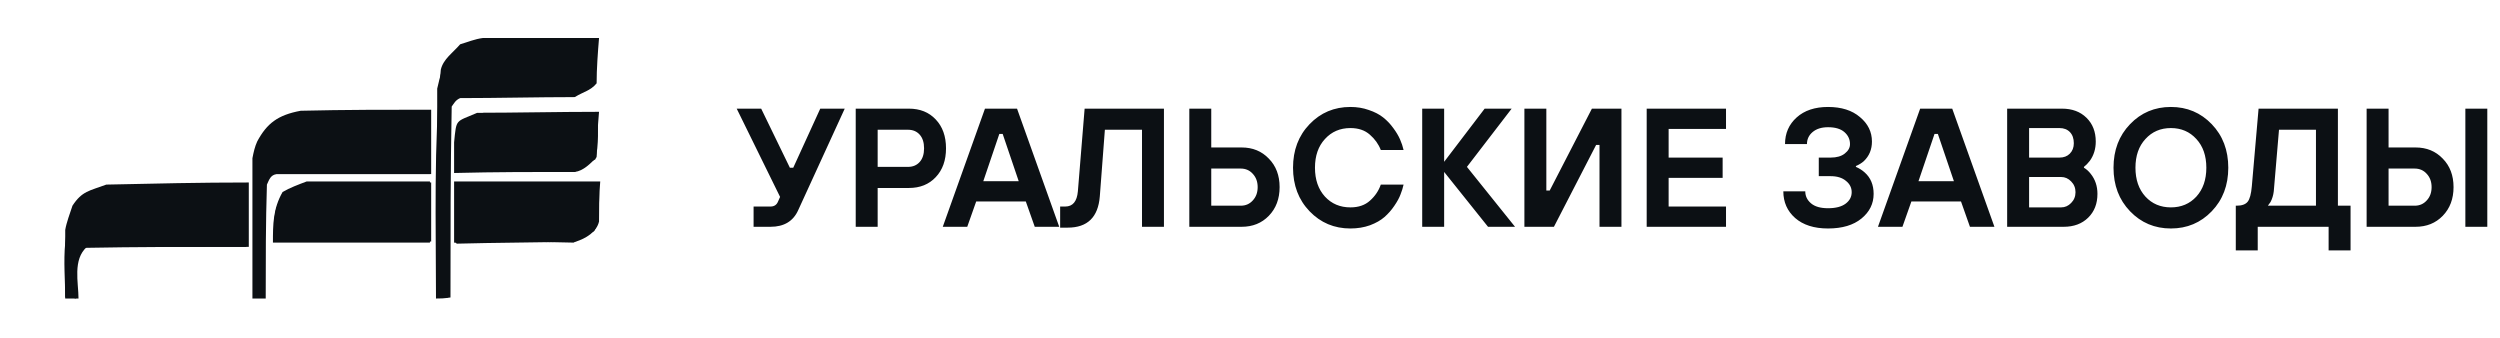 <svg width="237" height="32" viewBox="0 0 237 32" fill="none" xmlns="http://www.w3.org/2000/svg">
<path fill-rule="evenodd" clip-rule="evenodd" d="M6.183 28.3C6.183 26.1 6.183 24 6.183 21.8C6.298 21.1 6.641 20.2 6.87 19.5C7.786 18.1 8.473 18.1 10.076 17.5C14.656 17.4 19.006 17.3 23.586 17.3C23.586 19.3 23.586 21.4 23.586 23.4C18.32 23.4 13.282 23.4 8.244 23.4C6.87 24.6 7.443 26.8 7.443 28.3C6.87 28.3 6.412 28.3 6.183 28.3Z" fill="#0C1014"/>
<path fill-rule="evenodd" clip-rule="evenodd" d="M25.19 28.2C25.19 28.2 25.19 28.2 25.19 28.3C24.732 28.3 24.388 28.3 23.93 28.3C23.93 23.7 23.93 19.4 23.93 15C24.045 14.4 24.159 13.9 24.388 13.4C25.304 11.7 26.334 10.9 28.51 10.5C32.632 10.4 36.753 10.4 40.875 10.4C40.875 12.4 40.875 14.5 40.875 16.5C35.952 16.5 31.143 16.5 26.22 16.5C25.648 16.6 25.533 17 25.304 17.5C25.19 21.1 25.19 24.6 25.19 28.2Z" fill="#0C1014"/>
<path d="M71.44 21.5V19.58H73.04C73.392 19.58 73.632 19.42 73.76 19.1L73.952 18.668L69.84 10.3H72.16L74.88 15.9H75.2L77.76 10.3H80.08L75.68 19.9C75.211 20.967 74.331 21.5 73.04 21.5H71.44ZM81.122 21.5V10.3H86.162C87.218 10.3 88.066 10.641 88.706 11.324C89.356 12.007 89.682 12.919 89.682 14.06C89.682 15.201 89.356 16.113 88.706 16.796C88.066 17.479 87.218 17.82 86.162 17.82H83.202V21.5H81.122ZM83.202 15.82H86.082C86.54 15.82 86.909 15.665 87.186 15.356C87.463 15.047 87.602 14.615 87.602 14.06C87.602 13.505 87.463 13.073 87.186 12.764C86.909 12.455 86.54 12.3 86.082 12.3H83.202V15.82ZM89.375 21.5L93.375 10.3H96.415L100.415 21.5H98.095L97.247 19.1H92.543L91.695 21.5H89.375ZM93.215 17.18H96.575L95.055 12.7H94.735L93.215 17.18ZM100.502 21.58V19.58H100.982C101.697 19.58 102.097 19.1 102.182 18.14L102.822 10.3H110.342V21.5H108.262V12.3H104.742L104.262 18.62C104.102 20.593 103.089 21.58 101.222 21.58H100.502ZM114.827 19.5H117.627C118.086 19.5 118.464 19.335 118.763 19.004C119.072 18.673 119.227 18.252 119.227 17.74C119.227 17.228 119.072 16.807 118.763 16.476C118.464 16.145 118.086 15.98 117.627 15.98H114.827V19.5ZM112.747 21.5V10.3H114.827V13.98H117.707C118.752 13.98 119.611 14.332 120.283 15.036C120.966 15.729 121.307 16.631 121.307 17.74C121.307 18.849 120.966 19.756 120.283 20.46C119.611 21.153 118.752 21.5 117.707 21.5H112.747ZM130.899 17.5H133.059C132.995 17.799 132.899 18.108 132.771 18.428C132.654 18.748 132.457 19.111 132.179 19.516C131.913 19.911 131.603 20.263 131.251 20.572C130.899 20.881 130.441 21.143 129.875 21.356C129.31 21.559 128.691 21.66 128.019 21.66C126.483 21.66 125.193 21.116 124.147 20.028C123.102 18.94 122.579 17.564 122.579 15.9C122.579 14.236 123.102 12.86 124.147 11.772C125.193 10.684 126.483 10.14 128.019 10.14C128.649 10.14 129.23 10.236 129.763 10.428C130.307 10.609 130.761 10.844 131.123 11.132C131.486 11.42 131.806 11.756 132.083 12.14C132.361 12.513 132.574 12.871 132.723 13.212C132.873 13.553 132.985 13.889 133.059 14.22H130.899C130.686 13.665 130.339 13.18 129.859 12.764C129.39 12.348 128.777 12.14 128.019 12.14C127.038 12.14 126.233 12.487 125.603 13.18C124.974 13.863 124.659 14.769 124.659 15.9C124.659 17.031 124.974 17.943 125.603 18.636C126.233 19.319 127.038 19.66 128.019 19.66C128.787 19.66 129.406 19.447 129.875 19.02C130.355 18.593 130.697 18.087 130.899 17.5ZM134.825 21.5V10.3H136.905V15.34L140.745 10.3H143.305L139.065 15.82L143.625 21.5H141.065L136.905 16.3V21.5H134.825ZM144.513 21.5V10.3H146.593V18.06H146.913L150.913 10.3H153.713V21.5H151.633V13.74H151.312L147.312 21.5H144.513ZM156.106 21.5V10.3H163.626V12.22H158.186V14.94H163.306V16.86H158.186V19.58H163.626V21.5H156.106ZM169.06 18.14H171.14C171.14 18.588 171.321 18.967 171.684 19.276C172.047 19.585 172.585 19.74 173.3 19.74C174.025 19.74 174.58 19.596 174.964 19.308C175.348 19.02 175.54 18.657 175.54 18.22C175.54 17.793 175.359 17.436 174.996 17.148C174.644 16.849 174.159 16.7 173.54 16.7H172.42V14.94H173.54C174.116 14.94 174.564 14.812 174.884 14.556C175.215 14.3 175.38 14.001 175.38 13.66C175.38 13.212 175.204 12.833 174.852 12.524C174.5 12.215 173.983 12.06 173.3 12.06C172.681 12.06 172.191 12.215 171.828 12.524C171.476 12.823 171.3 13.201 171.3 13.66H169.22C169.22 12.636 169.588 11.793 170.324 11.132C171.06 10.471 172.052 10.14 173.3 10.14C174.569 10.14 175.577 10.46 176.324 11.1C177.081 11.729 177.46 12.503 177.46 13.42C177.46 14.167 177.204 14.785 176.692 15.276C176.489 15.457 176.239 15.612 175.94 15.74V15.82C176.26 15.959 176.537 16.135 176.772 16.348C177.337 16.849 177.62 17.527 177.62 18.38C177.62 19.308 177.236 20.087 176.468 20.716C175.7 21.345 174.644 21.66 173.3 21.66C171.977 21.66 170.937 21.329 170.18 20.668C169.433 20.007 169.06 19.164 169.06 18.14ZM178.031 21.5L182.031 10.3H185.071L189.071 21.5H186.751L185.903 19.1H181.199L180.351 21.5H178.031ZM181.871 17.18H185.231L183.711 12.7H183.391L181.871 17.18ZM190.278 21.5V10.3H195.478C196.438 10.3 197.211 10.588 197.798 11.164C198.385 11.74 198.678 12.492 198.678 13.42C198.678 14.113 198.491 14.721 198.118 15.244C197.926 15.489 197.739 15.681 197.558 15.82V15.9C197.793 16.039 198.006 16.231 198.198 16.476C198.625 17.009 198.838 17.644 198.838 18.38C198.838 19.308 198.545 20.06 197.958 20.636C197.371 21.212 196.598 21.5 195.638 21.5H190.278ZM192.358 14.94H195.238C195.643 14.94 195.969 14.817 196.214 14.572C196.47 14.316 196.598 13.985 196.598 13.58C196.598 13.132 196.475 12.78 196.23 12.524C195.985 12.268 195.654 12.14 195.238 12.14H192.358V14.94ZM192.358 19.66H195.398C195.761 19.66 196.075 19.521 196.342 19.244C196.619 18.967 196.758 18.625 196.758 18.22C196.758 17.815 196.619 17.473 196.342 17.196C196.075 16.919 195.761 16.78 195.398 16.78H192.358V19.66ZM203.385 18.636C204.014 19.319 204.819 19.66 205.801 19.66C206.782 19.66 207.587 19.319 208.217 18.636C208.846 17.943 209.161 17.031 209.161 15.9C209.161 14.769 208.846 13.863 208.217 13.18C207.587 12.487 206.782 12.14 205.801 12.14C204.819 12.14 204.014 12.487 203.385 13.18C202.755 13.863 202.441 14.769 202.441 15.9C202.441 17.031 202.755 17.943 203.385 18.636ZM201.929 11.772C202.974 10.684 204.265 10.14 205.801 10.14C207.337 10.14 208.627 10.684 209.673 11.772C210.718 12.86 211.241 14.236 211.241 15.9C211.241 17.564 210.718 18.94 209.673 20.028C208.627 21.116 207.337 21.66 205.801 21.66C204.265 21.66 202.974 21.116 201.929 20.028C200.883 18.94 200.361 17.564 200.361 15.9C200.361 14.236 200.883 12.86 201.929 11.772ZM211.953 23.74V19.5H212.033C212.524 19.5 212.87 19.377 213.073 19.132C213.276 18.887 213.409 18.396 213.473 17.66L214.113 10.3H221.633V19.5H222.833V23.74H220.753V21.5H214.033V23.74H211.953ZM214.993 19.5H219.553V12.3H216.049L215.553 18.14C215.51 18.503 215.409 18.839 215.249 19.148C215.164 19.276 215.078 19.393 214.993 19.5ZM233.716 21.5V10.3H235.796V21.5H233.716ZM226.436 19.5H228.916C229.375 19.5 229.754 19.335 230.052 19.004C230.362 18.673 230.516 18.252 230.516 17.74C230.516 17.228 230.362 16.807 230.052 16.476C229.754 16.145 229.375 15.98 228.916 15.98H226.436V19.5ZM224.356 21.5V10.3H226.436V13.98H228.996C230.042 13.98 230.9 14.332 231.572 15.036C232.255 15.729 232.596 16.631 232.596 17.74C232.596 18.849 232.255 19.756 231.572 20.46C230.9 21.153 230.042 21.5 228.996 21.5H224.356Z" fill="#0C1014"/>
<path fill-rule="evenodd" clip-rule="evenodd" d="M41.332 28.3C41.332 21.2 41.103 13.7 41.79 6.6C42.019 5.6 42.935 5 43.622 4.2C44.309 4 44.996 3.7 45.797 3.6C49.347 3.6 53.125 3.6 56.789 3.6C56.674 5 56.56 6.5 56.56 7.9C55.987 8.6 55.3 8.7 54.499 9.2C50.95 9.2 47.171 9.3 43.622 9.3C43.164 9.5 43.05 9.8 42.821 10.1C42.706 16.1 42.706 22.1 42.706 28.2C42.019 28.3 41.79 28.3 41.332 28.3Z" fill="#0C1014"/>
<path fill-rule="evenodd" clip-rule="evenodd" d="M6.182 28.2C6.182 25.1 5.495 20.8 8.243 18.4C9.044 18 9.846 17.8 10.876 17.6C14.998 17.6 19.119 17.6 23.356 17.6C23.356 19.4 23.356 21.3 23.356 23.4C18.089 23.4 13.051 23.4 7.785 23.5C6.64 24.5 7.212 27 7.212 28.3C6.869 28.2 6.64 28.2 6.182 28.2Z" fill="#0C1014"/>
<path fill-rule="evenodd" clip-rule="evenodd" d="M24.959 28.2C24.501 28.2 24.272 28.2 24.044 28.2C24.044 23.6 24.044 19.2 24.158 14.8C24.959 12 25.532 11.6 28.509 10.7C32.63 10.7 36.638 10.7 40.759 10.7C40.759 12.5 40.759 14.4 40.759 16.5C35.836 16.5 30.913 16.5 25.875 16.5C25.417 16.6 25.188 16.9 25.074 17.3C24.959 20.8 24.959 24.4 24.959 28.2Z" fill="#0C1014"/>
<path fill-rule="evenodd" clip-rule="evenodd" d="M41.447 28.2C41.447 21.6 41.447 14.9 41.447 8.4C42.02 5.9 42.363 4.8 45.111 3.8C48.775 3.7 52.667 3.6 56.56 3.6C56.56 5 56.789 7.3 55.759 8.5C55.186 8.6 54.614 8.9 54.385 9.2C50.721 9.2 46.943 9.2 43.393 9.2C42.821 9.4 42.706 9.7 42.477 10.3C42.477 16.3 42.477 22.2 42.477 28.2C42.02 28.2 41.791 28.2 41.447 28.2Z" fill="#0C1014"/>
<path fill-rule="evenodd" clip-rule="evenodd" d="M43.278 23.1C43.278 23 43.163 23 43.049 23C43.049 21.1 43.049 19.2 43.049 17.2C47.629 17.2 52.208 17.2 56.903 17.2C56.788 18.4 56.788 19.8 56.788 21C56.559 22 55.529 22.6 54.613 22.9C50.834 23 46.942 23 43.278 23.1Z" fill="#0C1014"/>
<path fill-rule="evenodd" clip-rule="evenodd" d="M25.874 23C25.874 21.3 25.874 19.8 26.79 18.2C27.477 17.8 28.279 17.5 29.08 17.2C33.087 17.2 36.866 17.2 40.758 17.2C40.758 19 40.758 21 40.758 23C35.721 23 30.912 23 25.874 23Z" fill="#0C1014"/>
<path fill-rule="evenodd" clip-rule="evenodd" d="M25.991 22.9C25.991 20.3 25.762 18.5 28.739 17.5C32.746 17.4 36.753 17.3 40.875 17.3C40.875 19.2 40.875 21.1 40.875 22.9C35.837 22.9 30.914 22.9 25.991 22.9Z" fill="#0C1014"/>
<path fill-rule="evenodd" clip-rule="evenodd" d="M43.277 22.9C43.277 21.1 43.277 19.2 43.277 17.3C47.628 17.3 52.093 17.3 56.787 17.3C56.787 18.5 56.902 20.9 56.329 21.9C55.642 22.3 55.07 22.6 54.383 23C50.719 22.9 46.941 22.9 43.277 22.9Z" fill="#0C1014"/>
<path fill-rule="evenodd" clip-rule="evenodd" d="M43.049 13.5C43.278 11.2 43.163 11.6 45.224 10.7C48.888 10.7 52.781 10.6 56.788 10.6C56.673 12 56.559 13.5 56.559 14.9C55.986 15.5 55.3 16.2 54.498 16.3C50.834 16.3 46.942 16.3 43.049 16.4C43.049 15.6 43.049 14.5 43.049 13.5Z" fill="#0C1014"/>
<path fill-rule="evenodd" clip-rule="evenodd" d="M43.277 13.5C43.277 11.5 43.506 11.3 45.796 10.7C49.345 10.7 52.895 10.7 56.673 10.7C56.673 12 56.787 13.8 56.444 15.1C55.757 15.5 55.07 15.8 54.497 16.3C50.834 16.3 47.055 16.3 43.392 16.3C43.277 15.4 43.277 14.5 43.277 13.5Z" fill="#0C1014"/>
</svg>
